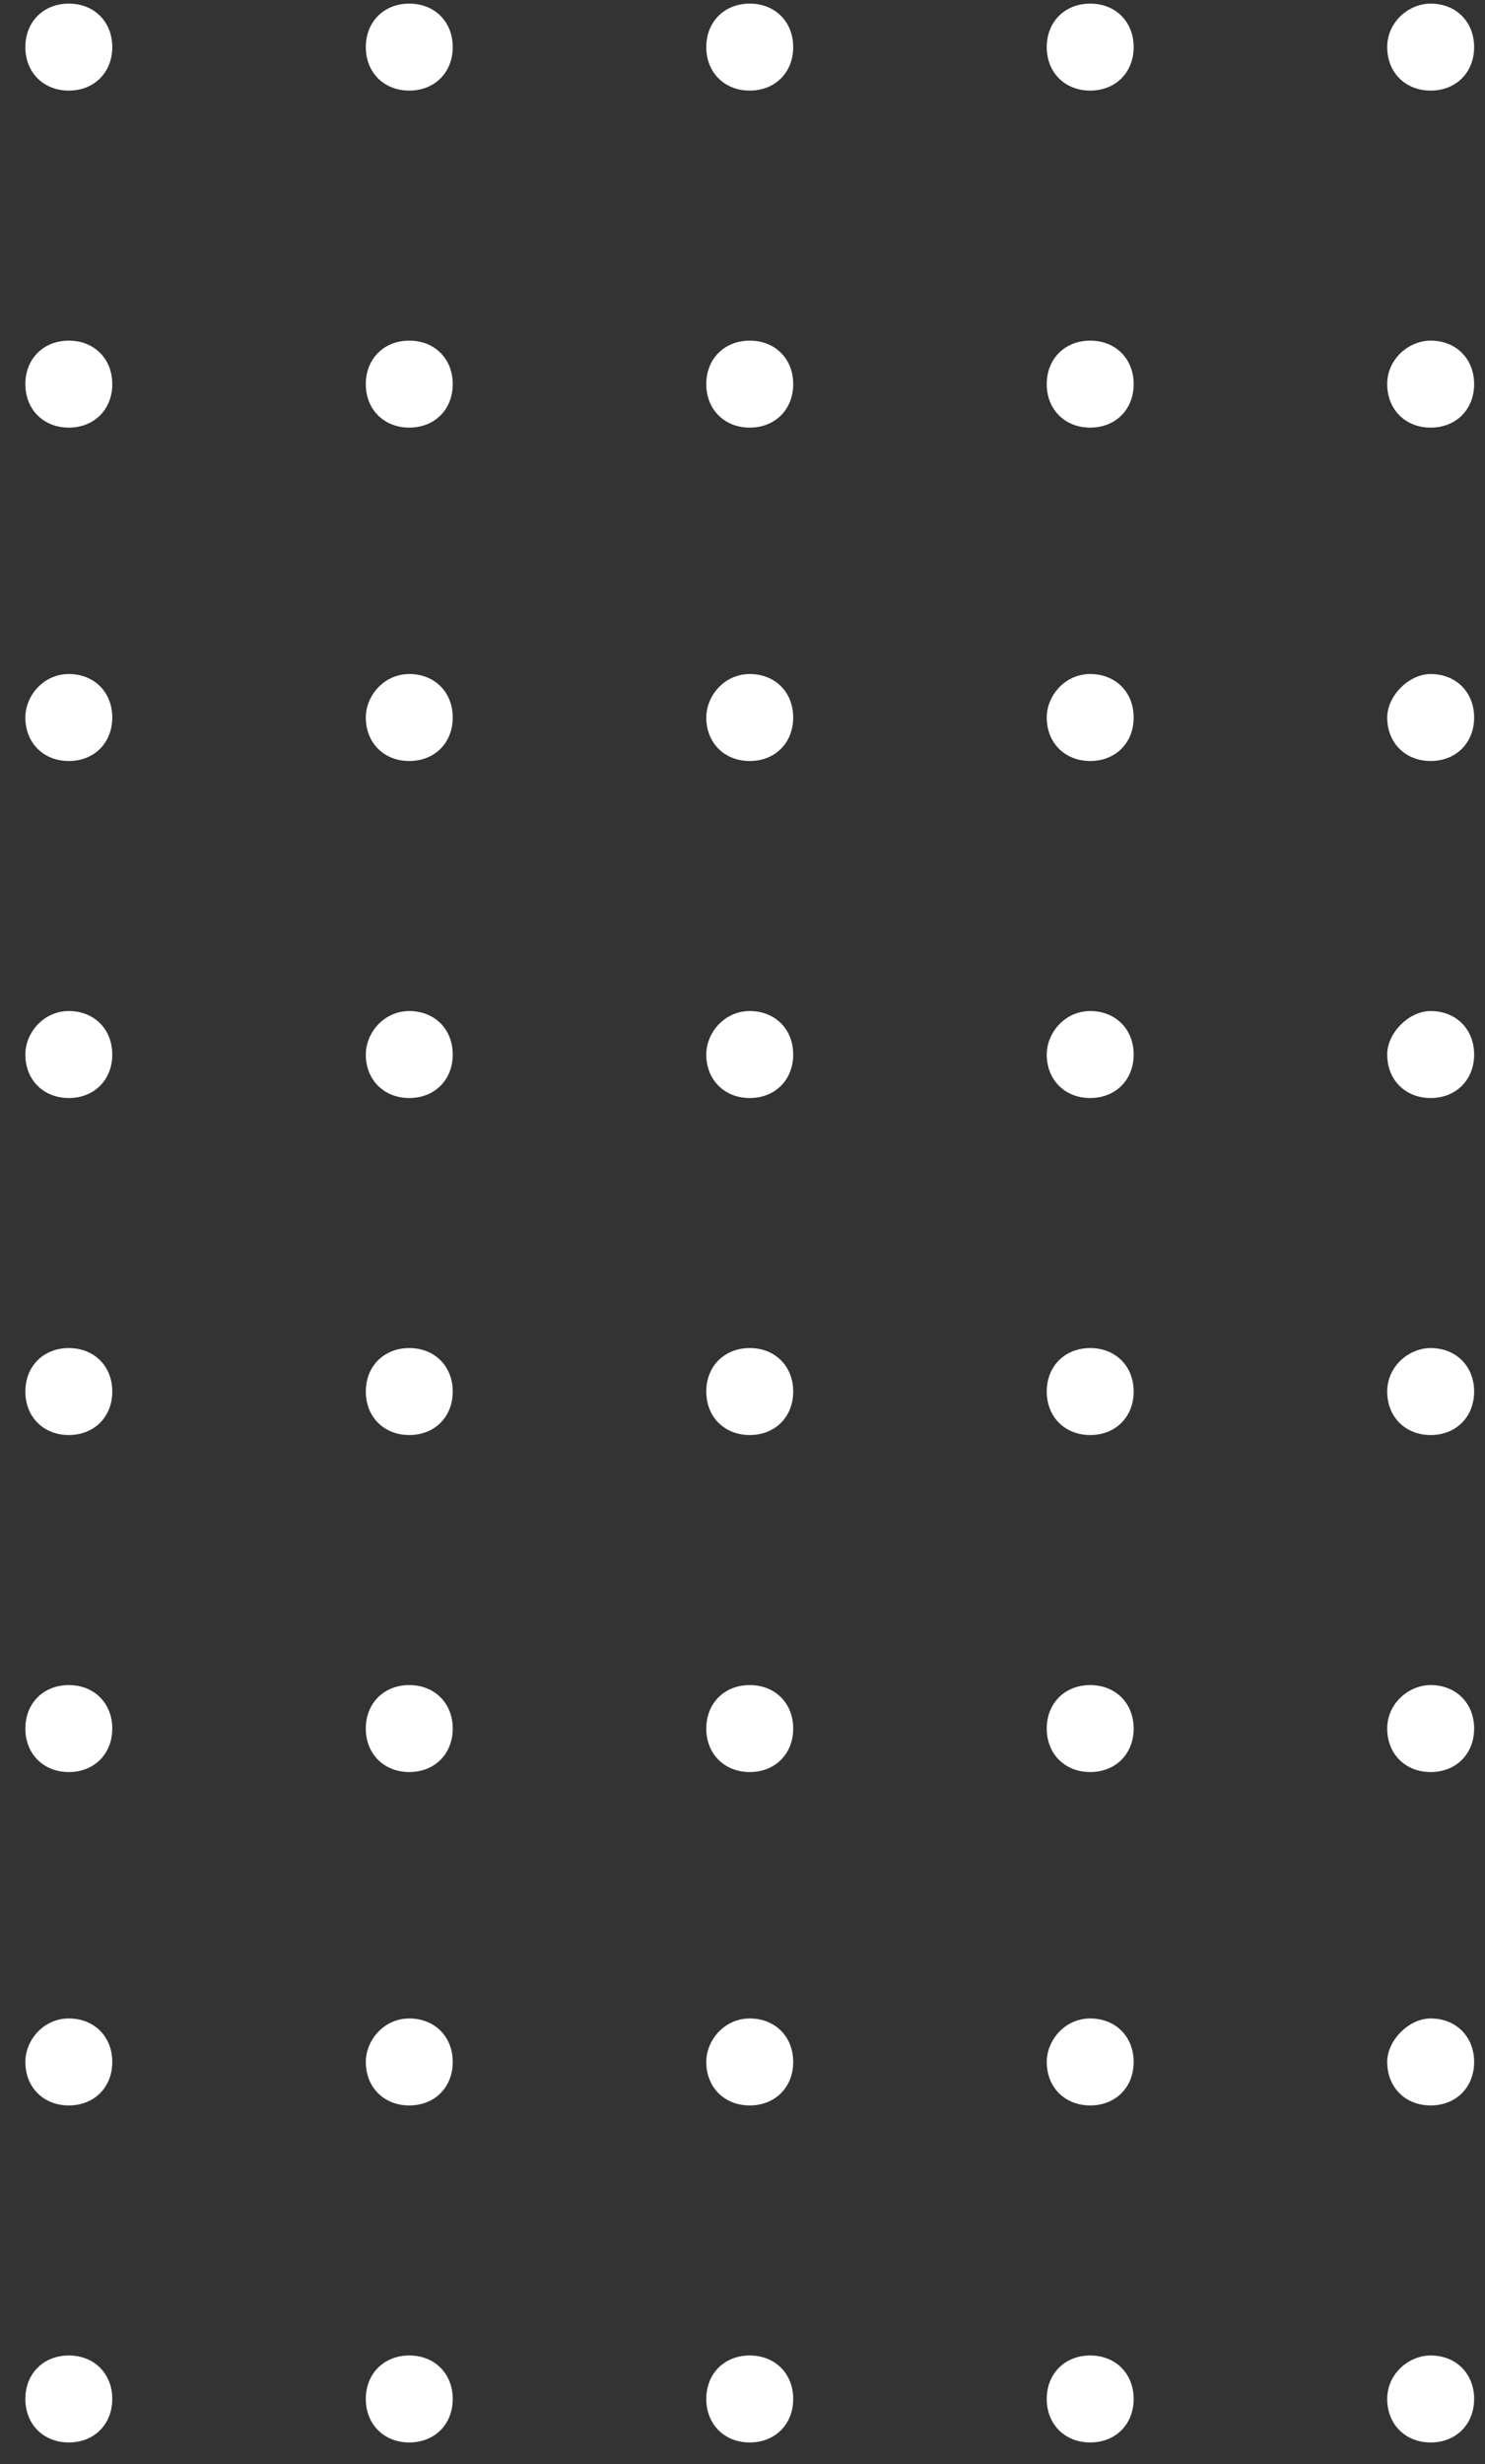 <svg width="41" height="68" viewBox="0 0 41 68" fill="none" xmlns="http://www.w3.org/2000/svg">
<rect x="0" y="0" width="41" height="68" fill="#333333" stroke="none"/>
<path d="M1.9 65C2.6 65 3.1 65.5 3.1 66.2C3.1 66.9 2.6 67.4 1.9 67.4C1.2 67.4 0.7 66.9 0.7 66.2C0.7 65.5 1.2 65 1.9 65ZM0.7 56.9C0.7 57.6 1.2 58.1 1.9 58.1C2.6 58.1 3.1 57.6 3.1 56.9C3.1 56.2 2.6 55.7 1.9 55.7C1.2 55.7 0.7 56.3 0.7 56.9ZM0.7 47.7C0.7 48.4 1.2 48.9 1.9 48.9C2.6 48.9 3.1 48.4 3.1 47.7C3.1 47 2.6 46.5 1.9 46.5C1.2 46.5 0.7 47 0.7 47.7ZM0.7 38.4C0.7 39.1 1.2 39.6 1.9 39.6C2.6 39.6 3.1 39.1 3.1 38.4C3.1 37.7 2.6 37.2 1.9 37.2C1.2 37.2 0.7 37.7 0.7 38.4ZM0.7 29.1C0.7 29.8 1.2 30.3 1.9 30.3C2.6 30.3 3.1 29.8 3.1 29.1C3.1 28.4 2.6 27.9 1.9 27.9C1.2 27.9 0.7 28.5 0.7 29.1ZM0.7 19.8C0.7 20.5 1.2 21 1.9 21C2.6 21 3.1 20.5 3.1 19.8C3.1 19.1 2.6 18.6 1.9 18.6C1.2 18.6 0.7 19.2 0.7 19.8ZM0.7 10.6C0.7 11.3 1.2 11.8 1.9 11.8C2.6 11.8 3.1 11.3 3.1 10.6C3.1 9.9 2.6 9.4 1.9 9.4C1.2 9.4 0.7 9.9 0.7 10.6ZM0.7 1.3C0.7 2 1.2 2.5 1.9 2.5C2.6 2.5 3.1 2 3.1 1.3C3.1 0.6 2.6 0.1 1.9 0.1C1.2 0.1 0.7 0.6 0.7 1.3ZM10.1 66.2C10.1 66.9 10.6 67.4 11.3 67.4C12 67.4 12.5 66.9 12.5 66.2C12.5 65.5 12 65 11.3 65C10.6 65 10.1 65.5 10.1 66.2ZM10.1 56.9C10.1 57.6 10.6 58.1 11.3 58.1C12 58.1 12.5 57.6 12.5 56.9C12.5 56.2 12 55.7 11.3 55.7C10.6 55.7 10.1 56.3 10.1 56.9ZM10.1 47.7C10.1 48.4 10.6 48.9 11.3 48.9C12 48.9 12.5 48.4 12.5 47.7C12.5 47 12 46.5 11.3 46.5C10.6 46.5 10.1 47 10.1 47.7ZM10.1 38.4C10.1 39.1 10.6 39.6 11.3 39.6C12 39.6 12.5 39.1 12.5 38.4C12.5 37.7 12 37.2 11.3 37.2C10.6 37.2 10.1 37.7 10.1 38.4ZM10.1 29.1C10.1 29.8 10.6 30.3 11.3 30.3C12 30.3 12.5 29.8 12.5 29.1C12.5 28.4 12 27.9 11.3 27.9C10.6 27.9 10.1 28.5 10.1 29.1ZM10.1 19.8C10.1 20.5 10.6 21 11.3 21C12 21 12.5 20.5 12.5 19.8C12.5 19.1 12 18.6 11.3 18.6C10.6 18.6 10.1 19.2 10.1 19.8ZM10.1 10.6C10.1 11.3 10.6 11.8 11.3 11.8C12 11.8 12.5 11.3 12.5 10.6C12.5 9.9 12 9.4 11.3 9.4C10.6 9.4 10.1 9.9 10.1 10.6ZM10.1 1.3C10.1 2 10.6 2.5 11.3 2.5C12 2.5 12.5 2 12.5 1.3C12.5 0.6 12 0.1 11.3 0.1C10.6 0.1 10.1 0.6 10.1 1.3ZM19.5 66.2C19.5 66.9 20 67.4 20.7 67.4C21.4 67.4 21.9 66.9 21.9 66.2C21.9 65.5 21.4 65 20.7 65C20 65 19.5 65.5 19.5 66.2ZM19.5 56.9C19.5 57.6 20 58.1 20.7 58.1C21.4 58.1 21.9 57.6 21.9 56.9C21.9 56.2 21.4 55.7 20.7 55.7C20 55.7 19.5 56.3 19.5 56.9ZM19.5 47.7C19.5 48.4 20 48.9 20.7 48.9C21.4 48.9 21.9 48.4 21.9 47.7C21.9 47 21.4 46.5 20.7 46.5C20 46.5 19.5 47 19.5 47.7ZM19.5 38.4C19.5 39.1 20 39.6 20.7 39.6C21.4 39.6 21.9 39.1 21.9 38.4C21.9 37.7 21.4 37.2 20.7 37.2C20 37.2 19.5 37.7 19.5 38.4ZM19.5 29.1C19.5 29.8 20 30.3 20.7 30.3C21.4 30.3 21.9 29.8 21.9 29.1C21.9 28.4 21.4 27.9 20.7 27.9C20 27.9 19.5 28.5 19.5 29.1ZM19.5 19.8C19.5 20.5 20 21 20.7 21C21.4 21 21.9 20.5 21.9 19.8C21.9 19.1 21.4 18.6 20.7 18.6C20 18.6 19.5 19.2 19.5 19.8ZM19.5 10.6C19.5 11.3 20 11.8 20.7 11.8C21.4 11.8 21.9 11.3 21.9 10.6C21.9 9.9 21.4 9.4 20.7 9.4C20 9.4 19.5 9.9 19.5 10.6ZM19.5 1.3C19.5 2 20 2.5 20.7 2.5C21.4 2.5 21.9 2 21.9 1.3C21.9 0.6 21.4 0.1 20.7 0.1C20 0.1 19.5 0.6 19.5 1.3ZM28.9 66.2C28.9 66.9 29.4 67.4 30.1 67.4C30.8 67.4 31.3 66.9 31.3 66.2C31.3 65.5 30.8 65 30.1 65C29.4 65 28.9 65.5 28.9 66.2ZM28.9 56.9C28.9 57.6 29.4 58.1 30.1 58.1C30.8 58.1 31.3 57.6 31.3 56.9C31.3 56.2 30.8 55.7 30.1 55.7C29.4 55.7 28.9 56.3 28.9 56.9ZM28.9 47.7C28.9 48.4 29.4 48.9 30.1 48.9C30.8 48.9 31.3 48.4 31.3 47.7C31.3 47 30.8 46.5 30.1 46.5C29.4 46.5 28.9 47 28.9 47.7ZM28.9 38.4C28.9 39.1 29.4 39.6 30.1 39.6C30.8 39.6 31.3 39.1 31.3 38.4C31.3 37.7 30.8 37.2 30.1 37.2C29.4 37.2 28.9 37.7 28.9 38.4ZM28.9 29.1C28.9 29.8 29.4 30.3 30.1 30.3C30.8 30.3 31.3 29.8 31.3 29.1C31.3 28.4 30.8 27.9 30.1 27.9C29.4 27.9 28.9 28.5 28.9 29.1ZM28.9 19.8C28.9 20.5 29.4 21 30.1 21C30.8 21 31.3 20.5 31.3 19.8C31.3 19.1 30.8 18.6 30.1 18.6C29.4 18.6 28.9 19.2 28.9 19.8ZM28.9 10.6C28.9 11.3 29.4 11.8 30.1 11.8C30.8 11.8 31.3 11.3 31.3 10.6C31.3 9.9 30.8 9.4 30.1 9.4C29.4 9.4 28.9 9.9 28.9 10.6ZM28.9 1.3C28.9 2 29.4 2.5 30.1 2.5C30.8 2.5 31.3 2 31.3 1.3C31.3 0.6 30.8 0.1 30.1 0.1C29.4 0.1 28.9 0.6 28.9 1.3ZM38.3 66.2C38.3 66.9 38.8 67.4 39.5 67.4C40.2 67.4 40.7 66.9 40.7 66.2C40.7 65.5 40.2 65 39.5 65C38.9 65 38.3 65.5 38.3 66.2ZM38.3 56.9C38.3 57.6 38.8 58.1 39.5 58.1C40.2 58.1 40.7 57.6 40.7 56.9C40.7 56.2 40.2 55.7 39.5 55.7C38.9 55.7 38.3 56.3 38.3 56.9ZM38.3 47.7C38.3 48.4 38.8 48.9 39.5 48.9C40.2 48.9 40.7 48.4 40.7 47.7C40.7 47 40.2 46.5 39.5 46.5C38.9 46.5 38.3 47 38.3 47.7ZM38.3 38.4C38.3 39.1 38.8 39.6 39.5 39.6C40.2 39.6 40.7 39.1 40.7 38.4C40.7 37.7 40.2 37.2 39.5 37.2C38.9 37.2 38.3 37.7 38.3 38.4ZM38.3 29.1C38.3 29.8 38.8 30.3 39.5 30.3C40.2 30.3 40.7 29.8 40.7 29.1C40.7 28.4 40.2 27.9 39.5 27.9C38.9 27.9 38.3 28.5 38.3 29.1ZM38.3 19.8C38.3 20.5 38.8 21 39.5 21C40.2 21 40.7 20.5 40.7 19.8C40.7 19.1 40.2 18.6 39.5 18.6C38.9 18.6 38.3 19.2 38.3 19.8ZM38.3 10.6C38.3 11.3 38.8 11.8 39.5 11.8C40.2 11.8 40.7 11.3 40.7 10.6C40.7 9.9 40.2 9.4 39.5 9.4C38.9 9.4 38.3 9.9 38.3 10.6ZM38.3 1.3C38.3 2 38.8 2.5 39.5 2.5C40.2 2.5 40.7 2 40.7 1.3C40.7 0.6 40.2 0.1 39.5 0.1C38.9 0.1 38.3 0.6 38.3 1.3Z" fill="white"/>
</svg>

